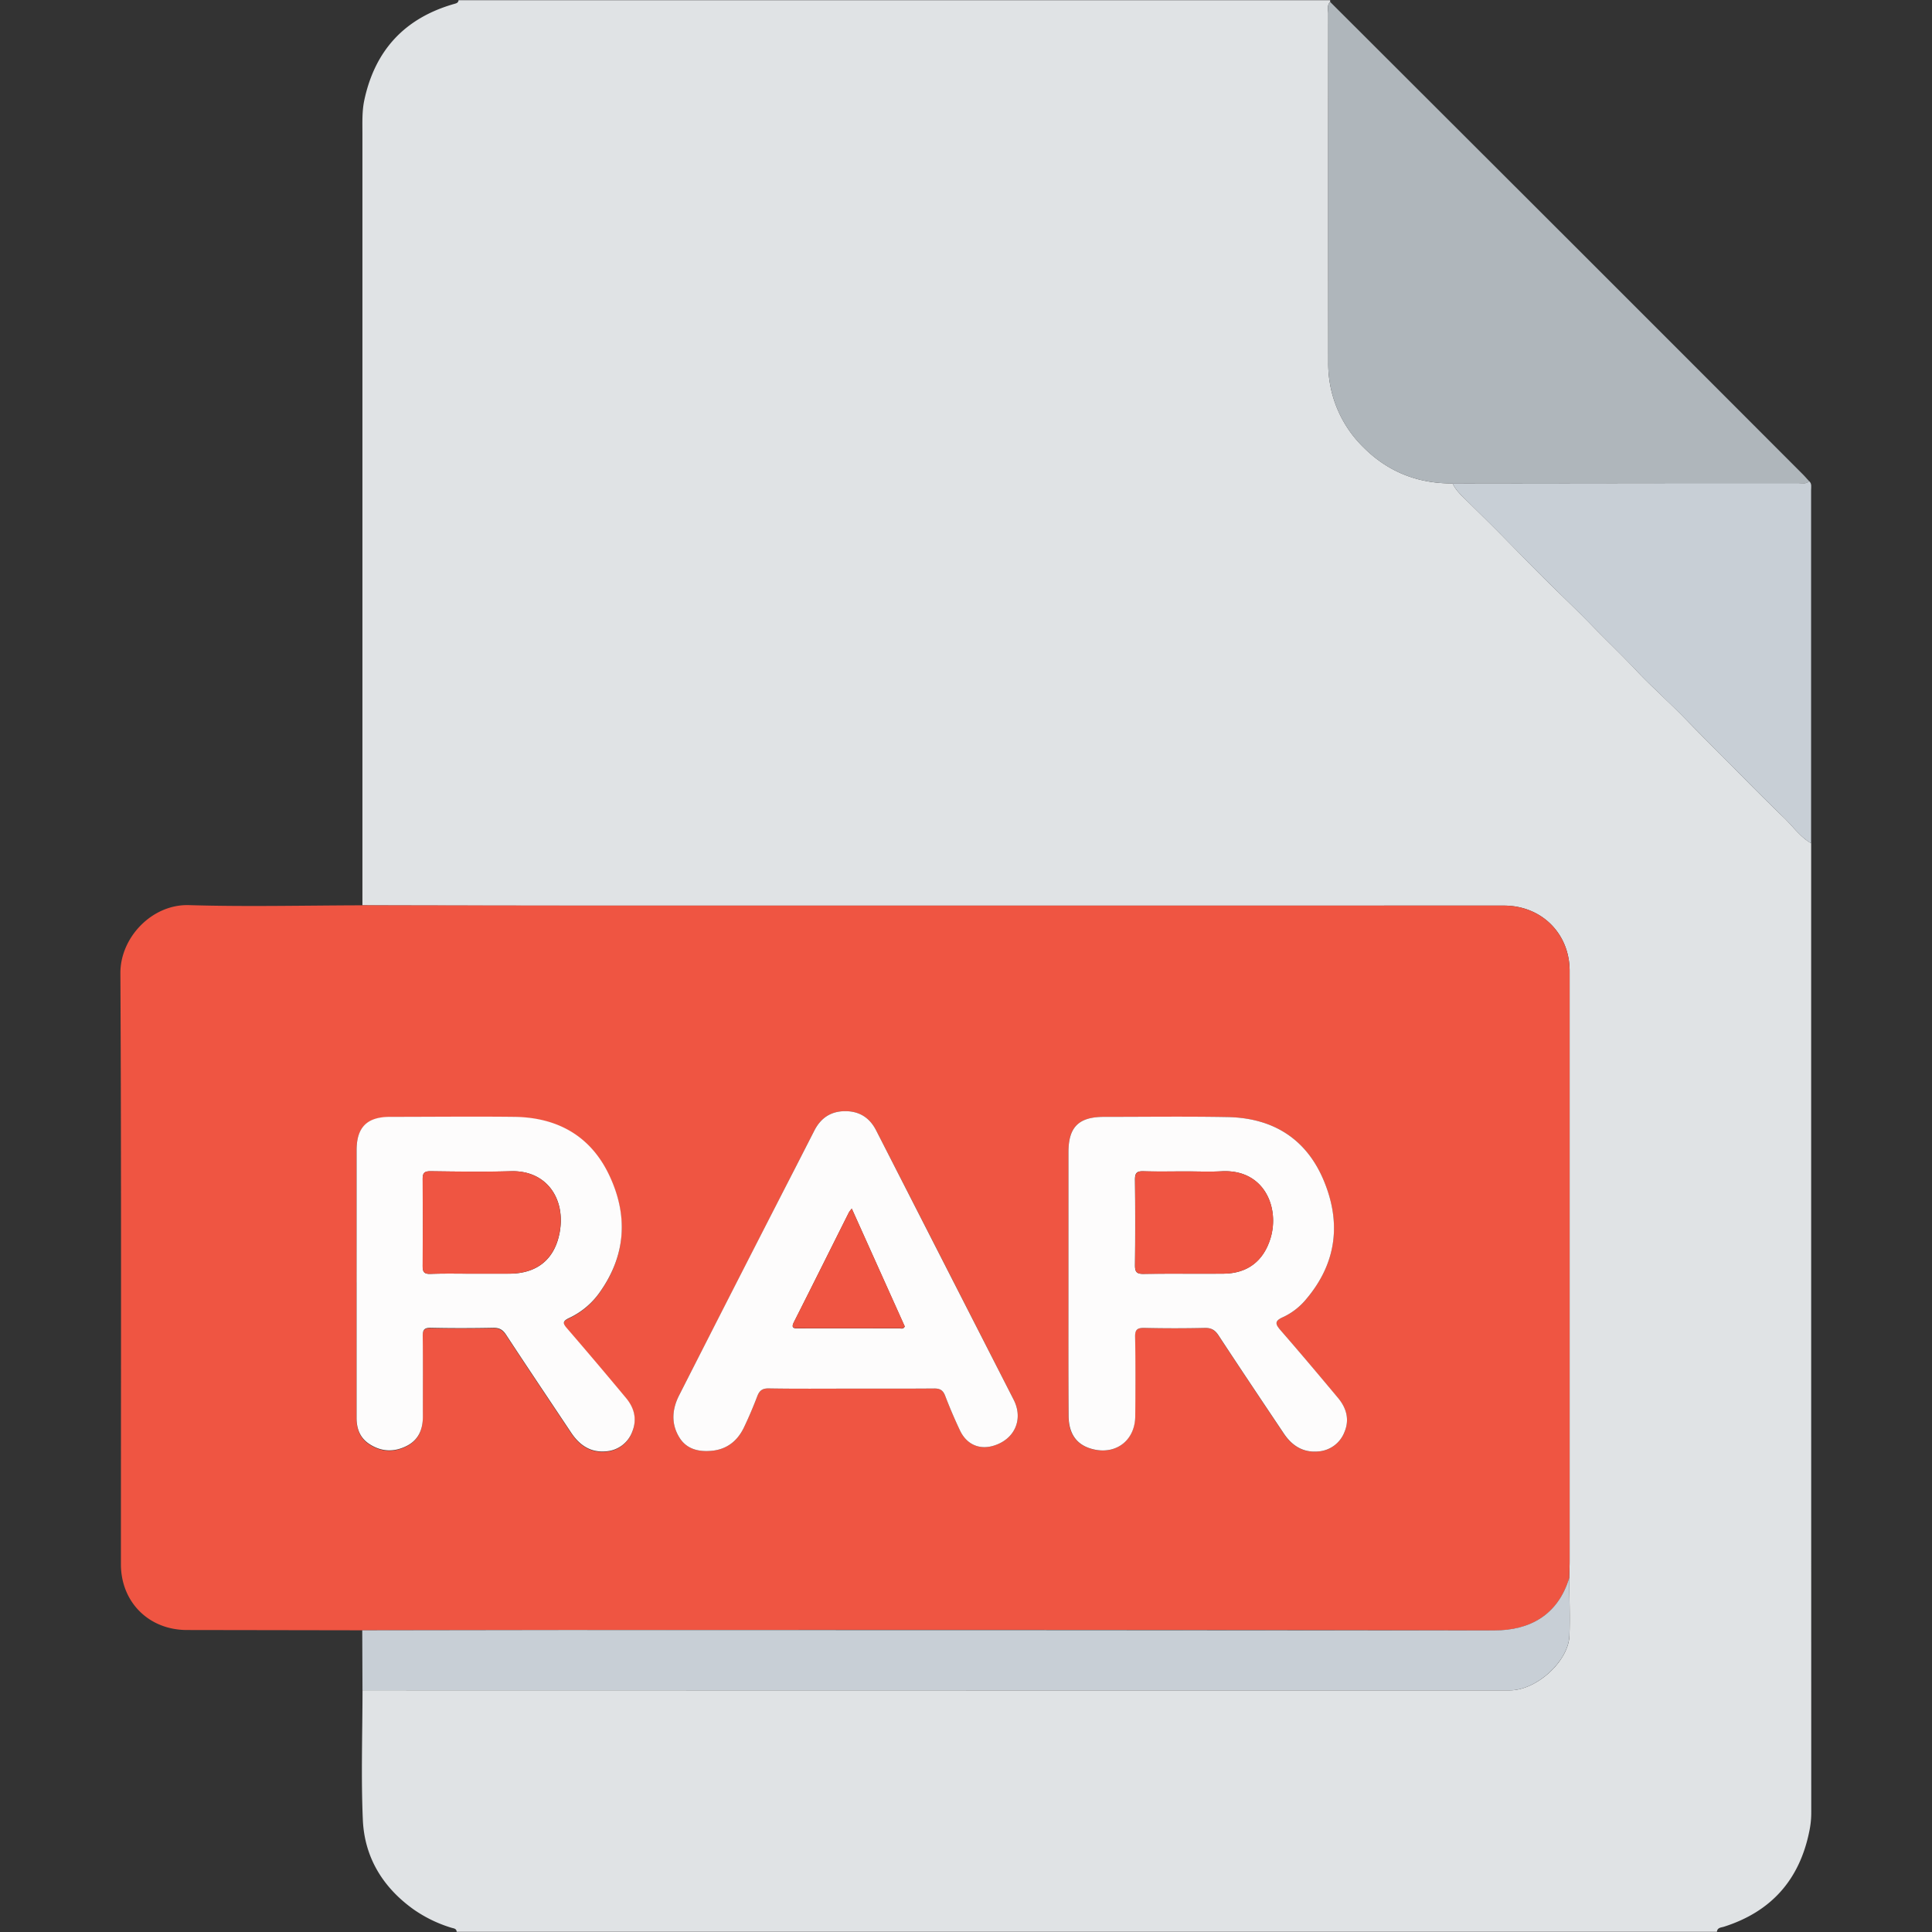 <svg id="Слой_1" data-name="Слой 1" xmlns="http://www.w3.org/2000/svg" viewBox="0 0 1024 1024"><rect x="0" y="0" width="1024" height="1024" fill="#333333" stroke="none"/><defs><style>.cls-1{fill:#e0e3e5;}.cls-2{fill:#ef5542;}.cls-3{fill:#afb6bb;}.cls-4{fill:#c8cfd6;}.cls-5{fill:#fdfcfc;}</style></defs><path class="cls-1" d="M243.05.1H705A6.49,6.49,0,0,1,705,1c-1.77,1.83-1,4.11-1,6.19q-.07,92.32,0,184.67a62,62,0,0,0,18.71,45.27c12.91,12.94,28.83,19.22,47.19,19.08,1.7,3.66,4.64,6.31,7.45,9.08,5.66,5.56,11.35,11.12,16.94,16.75,7.56,7.61,15,15.35,22.57,22.92,9,9,18.31,17.7,27.16,26.84,7.46,7.71,15.27,15.05,22.61,22.89,8.58,9.16,18.07,17.45,26.8,26.48,7.57,7.83,15.31,15.5,23,23.25,9.62,9.76,19.26,19.53,29.12,29,4.72,4.55,8.56,10.15,14.4,13.53,0,.83,0,1.67,0,2.5q0,255.83.05,511.65a47.53,47.53,0,0,1-1,9.38c-5.16,25.78-20.17,42.73-45.27,50.72-1.45.46-3.51.39-3.72,2.69H242.05c-.13-1.81-1.59-1.76-2.85-2.16a70.87,70.87,0,0,1-20.07-9.76c-16.24-11.65-25.9-27.5-26.81-47.26-1-22.9-.2-45.9-.18-68.85l330.28.06q138.92,0,277.81,0c14.15,0,31.16-15.38,31.62-29.08.35-10.15-.06-20.31-.13-30.47.07-3,.22-6,.22-9q0-156.4,0-312.79c0-19.8-14.93-34.6-34.8-34.6Q552,480,307,480q-57.45,0-114.91-.16,0-204.67,0-409.36c0-5.81-.23-11.61,1-17.39q8.5-39.81,47.59-51C241.88,1.76,242.88,1.53,243.05.1Z"/><path class="cls-2" d="M192,864.09q-46.46-.08-92.91-.15c-20.17,0-35-14.76-35-34.86,0-104.41.27-208.82-.28-313.23-.1-19,16.81-36.7,36.33-36.11,30.6.92,61.26.16,91.9.1q57.45.09,114.91.16,245.1,0,490.18,0c19.87,0,34.8,14.8,34.8,34.6q0,156.39,0,312.79c0,3-.15,6-.22,9-5.89,19.5-20.81,27.83-39.72,27.78q-247-.57-494.08-.21Q245,863.94,192,864.09ZM566.3,679.68c0,23.49,0,47,0,70.47,0,9.72,4.12,15.52,12.19,17.79,12.55,3.53,23-4.13,23.14-17.18.14-14,.19-28-.06-42-.08-4,1.2-5,5-4.9q16,.38,32,0c3.45-.08,5.38,1.15,7.21,3.94,11.43,17.4,23,34.68,34.6,52,4.27,6.39,10.12,10.19,18,9.54A16.08,16.08,0,0,0,712.6,759c2.79-6.7.94-12.8-3.52-18.12C699.14,729,689.17,717.09,679,705.41c-2.81-3.23-4-5.08,1-7.27a35.11,35.11,0,0,0,12.5-9.8c16.1-19.16,18.43-40.66,8.89-63.1-9.34-22-27.1-32.72-50.76-33.15-21.82-.4-43.65-.09-65.48-.11-13.42,0-18.87,5.38-18.87,18.72Zm-377.35,0q0,36,0,72c0,5.71,1.77,10.54,6.61,13.77,6.34,4.23,13.12,4.57,19.9,1.15,6.36-3.2,8.65-8.81,8.63-15.67,0-14.16.1-28.32-.09-42.47,0-3.42.75-4.57,4.35-4.49,11,.24,22,.22,33,0,3.23-.06,5.06,1,6.82,3.65,11.42,17.4,23,34.67,34.57,52,4.25,6.37,10,10.41,17.87,9.85a16,16,0,0,0,14.5-10.58c2.57-6.48,1-12.49-3.34-17.7q-15.37-18.41-31-36.6c-2.34-2.7-3.18-4,.9-5.86a41.07,41.07,0,0,0,16.25-13.73c13.85-19.63,15-40.64,4.94-61.92-9.87-20.83-27.47-30.6-50.21-30.92-22-.3-44-.07-66,0-12.17,0-17.69,5.51-17.7,17.68Q188.92,644.66,189,679.63ZM451,736c14.66,0,29.32.09,44-.07,3.12,0,4.79.84,5.94,3.82q3.58,9.3,7.83,18.35c3.49,7.43,10.21,10.41,17.7,8.2,11.23-3.3,16.12-13.94,10.78-24.44q-36.32-71.4-72.86-142.69c-3.42-6.69-8.82-10.22-16.4-10.23s-13,3.59-16.36,10.27l-10,19.56q-30.9,60.43-61.74,120.9c-3.75,7.38-4.26,15.17.31,22.41,3.92,6.19,10.41,7.51,17.16,6.86,7.92-.77,13.55-5.27,16.94-12.35,2.59-5.39,4.92-10.92,7.06-16.51,1.16-3,2.68-4.25,6.16-4.19C422,736.1,436.51,736,451,736Z"/><path class="cls-3" d="M705,1q53.21,53.13,106.42,106.25,72.08,72,144.11,144.15c1.17,1.18,2.25,2.44,3.38,3.67-1.68,1.63-3.79,1-5.71,1-17.82.06-35.64,0-53.46,0l-129.88.14c-18.36.14-34.28-6.14-47.19-19.08A62,62,0,0,1,704,191.84q0-92.34,0-184.67C704,5.09,703.24,2.81,705,1Z"/><path class="cls-4" d="M192,864.09q52.95-.08,105.9-.15,247.05,0,494.08.21c18.91.05,33.83-8.28,39.72-27.78.07,10.16.48,20.32.13,30.47-.46,13.7-17.47,29.08-31.62,29.08q-138.9,0-277.81,0l-330.28-.06Z"/><path class="cls-4" d="M769.87,256.19l129.88-.14c17.82,0,35.64,0,53.46,0,1.92,0,4,.67,5.71-1,1.48,1.31,1,3.09,1,4.69q0,93.61,0,187.22c-5.84-3.38-9.68-9-14.4-13.53-9.86-9.5-19.5-19.27-29.12-29-7.64-7.75-15.38-15.42-23-23.25-8.73-9-18.22-17.32-26.8-26.48-7.34-7.84-15.15-15.18-22.61-22.89-8.85-9.14-18.15-17.85-27.16-26.84-7.59-7.57-15-15.31-22.57-22.92-5.59-5.63-11.28-11.19-16.94-16.75C774.51,262.5,771.57,259.85,769.87,256.19Z"/><path class="cls-5" d="M566.3,679.68v-69c0-13.34,5.45-18.73,18.87-18.72,21.83,0,43.66-.29,65.48.11,23.66.43,41.42,11.2,50.76,33.15,9.54,22.44,7.21,43.94-8.89,63.1a35.11,35.11,0,0,1-12.5,9.8c-5,2.19-3.83,4-1,7.27,10.17,11.68,20.14,23.54,30.08,35.43,4.46,5.32,6.31,11.42,3.52,18.12a16.08,16.08,0,0,1-14.17,10.37c-7.89.65-13.74-3.15-18-9.54-11.58-17.3-23.17-34.58-34.6-52-1.83-2.79-3.76-4-7.21-3.94q-16,.36-32,0c-3.84-.09-5.12.85-5,4.9.25,14,.2,28,.06,42-.14,13-10.59,20.71-23.14,17.18-8.07-2.27-12.16-8.07-12.19-17.79C566.25,726.66,566.3,703.17,566.3,679.68ZM629,620.86c-7.66,0-15.31.18-23-.07-3.54-.12-4.48,1-4.44,4.49q.25,22.69,0,45.4c0,3.44.89,4.55,4.43,4.5,14.14-.2,28.27,0,42.41-.11,12.75-.08,21.29-6.66,25-18.84,4.9-16.22-3.34-36.67-26-35.42C641.32,621.15,635.15,620.86,629,620.86Z"/><path class="cls-5" d="M189,679.63q0-35,0-70c0-12.17,5.53-17.67,17.7-17.68,22,0,44-.25,66,0,22.74.32,40.34,10.09,50.21,30.92,10.08,21.28,8.91,42.29-4.94,61.92a41.07,41.07,0,0,1-16.25,13.73c-4.08,1.89-3.24,3.16-.9,5.86q15.66,18.15,31,36.6c4.35,5.21,5.91,11.22,3.34,17.7a16,16,0,0,1-14.5,10.58c-7.91.56-13.62-3.48-17.87-9.85-11.54-17.31-23.15-34.58-34.57-52-1.76-2.68-3.59-3.71-6.82-3.65-11,.22-22,.24-33,0-3.6-.08-4.39,1.07-4.35,4.49.19,14.15.05,28.31.09,42.47,0,6.86-2.27,12.47-8.63,15.67-6.78,3.42-13.56,3.08-19.9-1.15-4.84-3.23-6.62-8.06-6.61-13.77Q189,715.61,189,679.63Zm61.62-4.55c6.49,0,13,0,19.48,0,14.55-.08,23.93-7.58,26.56-21.93,3.22-17.61-6.83-33-25.95-32.37-14.15.44-28.32.18-42.48,0-3.24,0-4.23.85-4.19,4.16q.24,23,0,46c0,3.15.68,4.37,4.09,4.25C235.57,674.91,243.07,675.09,250.57,675.08Z"/><path class="cls-5" d="M451,736c-14.5,0-29,.14-43.48-.11-3.48-.06-5,1.15-6.16,4.19-2.14,5.59-4.47,11.12-7.06,16.51-3.39,7.08-9,11.58-16.94,12.35-6.75.65-13.24-.67-17.16-6.86-4.57-7.24-4.06-15-.31-22.41q30.75-60.51,61.74-120.9l10-19.56c3.41-6.68,8.77-10.27,16.36-10.27s13,3.54,16.4,10.23q36.45,71.34,72.86,142.69c5.34,10.5.45,21.14-10.78,24.44-7.49,2.21-14.21-.77-17.7-8.2q-4.25-9-7.83-18.35c-1.15-3-2.82-3.86-5.94-3.82C480.33,736.05,465.67,736,451,736Zm.46-95.39a15.94,15.94,0,0,0-1.51,2c-9.69,19.32-19.31,38.68-29.08,58-1.66,3.27-.35,3.5,2.44,3.49,17.82-.06,35.64,0,53.45,0,.87,0,2,.5,2.79-1Z"/><path class="cls-2" d="M629,620.86c6.15,0,12.32.29,18.45-.05,22.63-1.25,30.87,19.2,26,35.42-3.68,12.18-12.22,18.76-25,18.84-14.14.08-28.27-.09-42.41.11-3.54.05-4.47-1.06-4.43-4.5q.25-22.7,0-45.4c0-3.46.9-4.61,4.44-4.49C613.69,621,621.34,620.86,629,620.86Z"/><path class="cls-2" d="M250.57,675.08c-7.5,0-15-.17-22.49.09-3.41.12-4.12-1.1-4.09-4.25q.22-23,0-46c0-3.31.95-4.19,4.19-4.16,14.16.17,28.33.43,42.48,0,19.12-.59,29.17,14.76,25.95,32.37-2.63,14.35-12,21.85-26.56,21.93C263.56,675.11,257.06,675.08,250.57,675.08Z"/><path class="cls-2" d="M451.47,640.57,479.56,703c-.79,1.47-1.92,1-2.79,1-17.81,0-35.63,0-53.45,0-2.79,0-4.1-.22-2.44-3.49,9.77-19.27,19.39-38.63,29.08-58A15.94,15.94,0,0,1,451.47,640.57Z"/></svg>